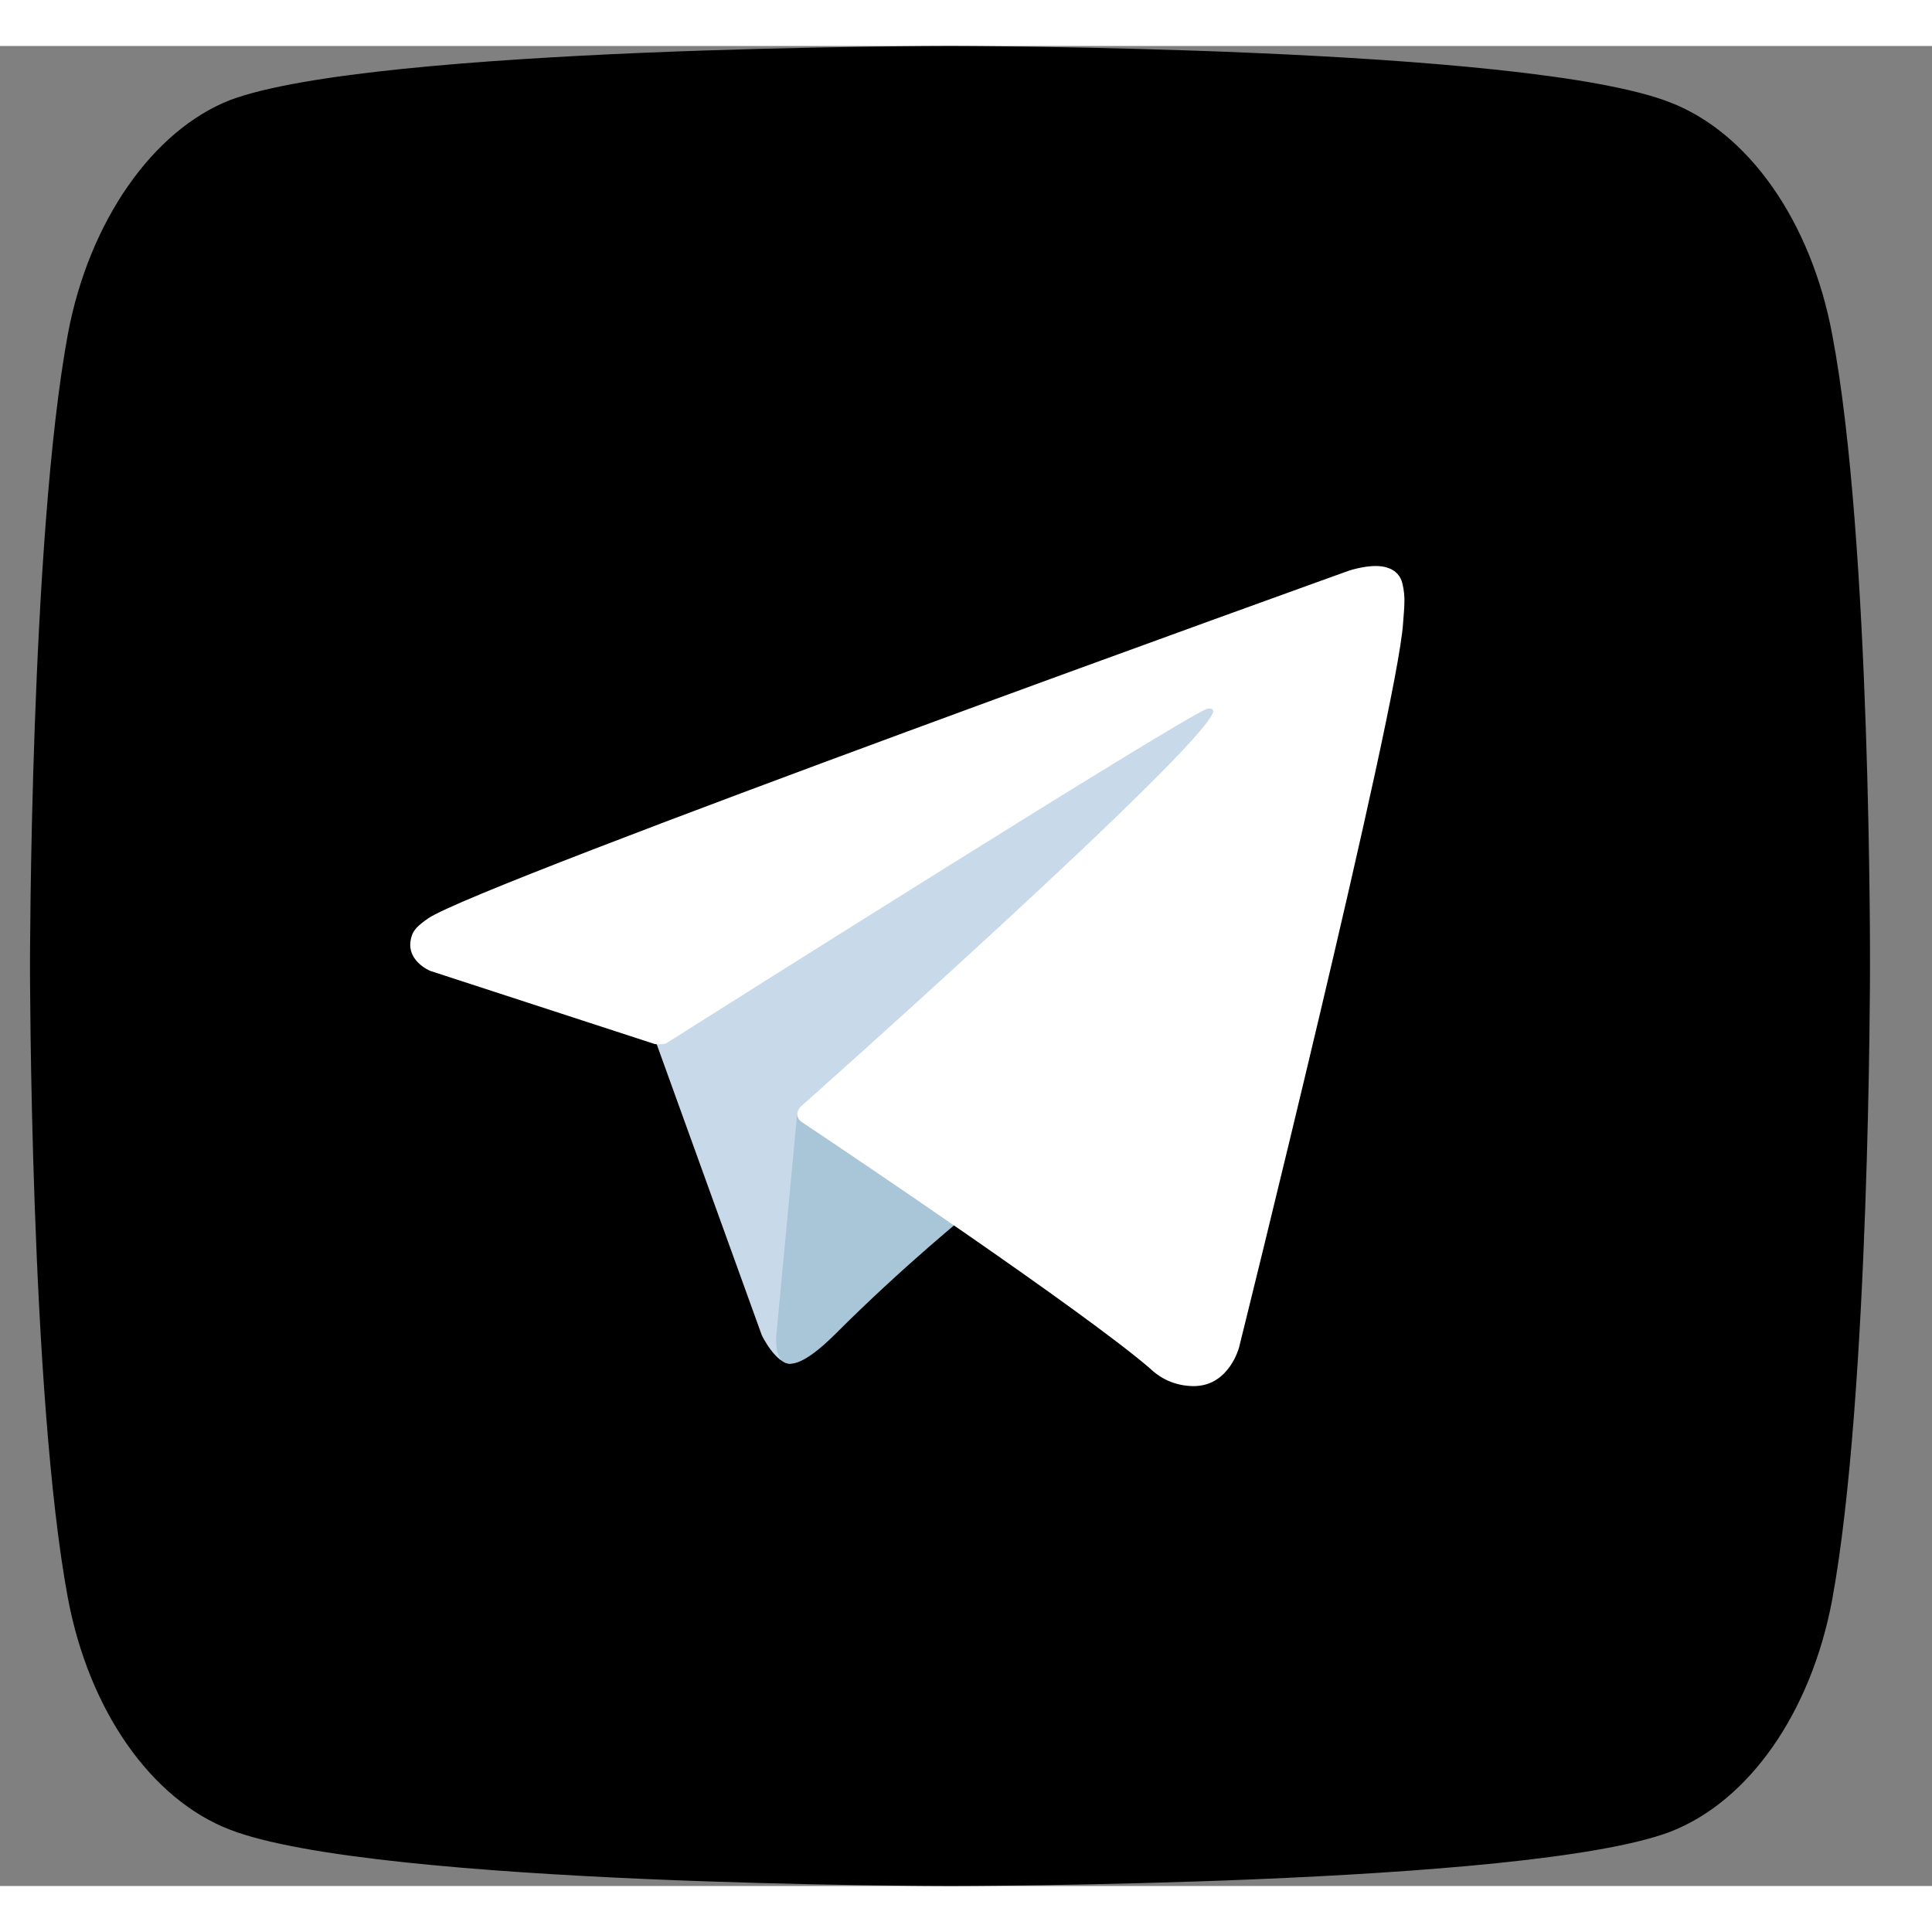 <svg width="20" height="20" viewBox="0 0 21 20" fill="red" xmlns="http://www.w3.org/2000/svg">
<rect x="0" y="0" width="21" height="20" fill="#808080" stroke="none"/>
<path d="M19.914 3.129C19.683 1.906 19.008 0.941 18.151 0.612C16.586 0 10.326 0 10.326 0C10.326 0 4.066 0 2.5 0.588C1.66 0.918 0.968 1.906 0.738 3.129C0.326 5.365 0.326 10 0.326 10C0.326 10 0.326 14.659 0.738 16.871C0.968 18.094 1.644 19.059 2.5 19.388C4.082 20 10.326 20 10.326 20C10.326 20 16.586 20 18.151 19.412C19.008 19.082 19.683 18.118 19.914 16.894C20.326 14.659 20.326 10.024 20.326 10.024C20.326 10.024 20.342 5.365 19.914 3.129Z" fill="black"/>
<path d="M7.095 10.731L8.281 14.015C8.281 14.015 8.43 14.322 8.589 14.322C8.747 14.322 11.11 11.864 11.11 11.864L13.737 6.79L7.137 9.883L7.095 10.731Z" fill="#C8DAEA"/>
<path d="M8.668 11.573L8.44 13.994C8.44 13.994 8.345 14.735 9.086 13.994C9.828 13.252 10.538 12.68 10.538 12.68" fill="#A9C6D8"/>
<path d="M7.116 10.848L4.676 10.053C4.676 10.053 4.384 9.935 4.478 9.666C4.497 9.611 4.536 9.564 4.653 9.483C5.194 9.106 14.662 5.703 14.662 5.703C14.662 5.703 14.929 5.613 15.087 5.673C15.126 5.685 15.161 5.707 15.189 5.737C15.216 5.767 15.235 5.804 15.244 5.844C15.261 5.915 15.268 5.987 15.265 6.059C15.264 6.122 15.257 6.18 15.251 6.271C15.194 7.202 13.468 14.146 13.468 14.146C13.468 14.146 13.364 14.552 12.995 14.566C12.904 14.569 12.813 14.553 12.728 14.521C12.643 14.488 12.566 14.438 12.501 14.375C11.775 13.751 9.266 12.064 8.712 11.694C8.699 11.685 8.688 11.674 8.681 11.661C8.673 11.648 8.668 11.634 8.666 11.619C8.658 11.579 8.701 11.531 8.701 11.531C8.701 11.531 13.07 7.648 13.186 7.24C13.195 7.208 13.161 7.193 13.115 7.207C12.825 7.314 7.795 10.49 7.24 10.841C7.2 10.853 7.157 10.855 7.116 10.848Z" fill="white"/>
</svg>
